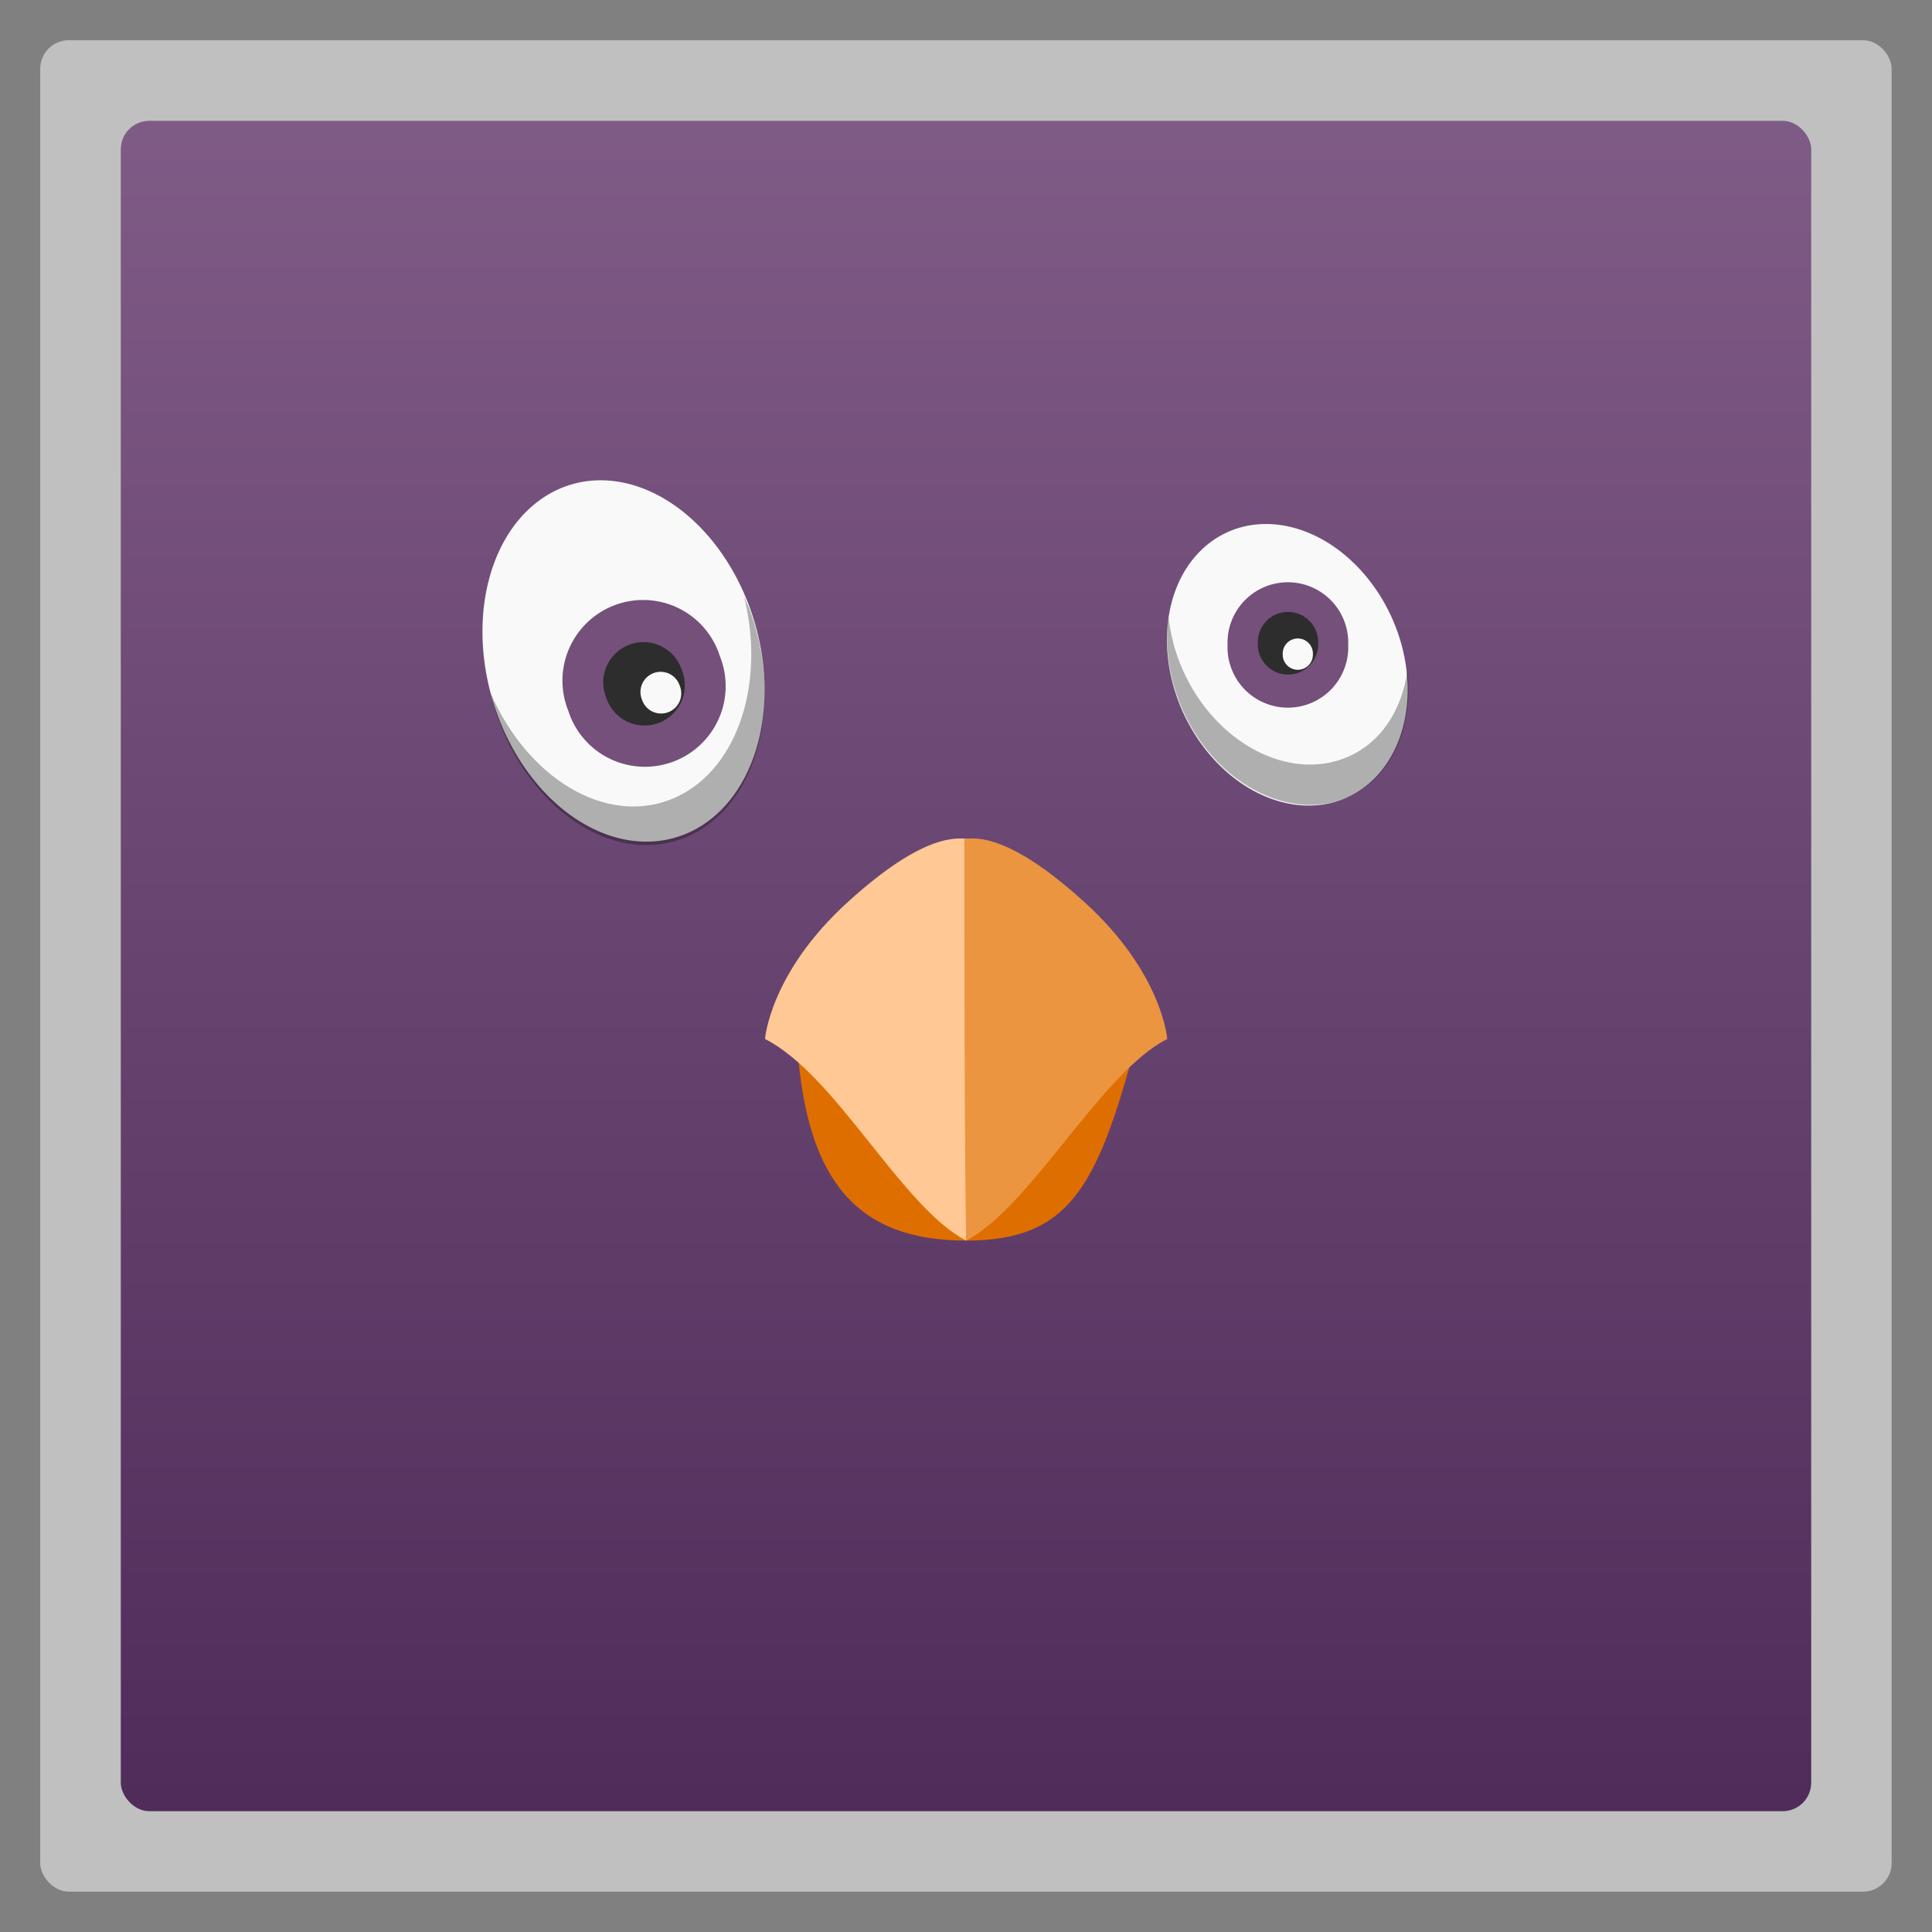 <?xml version="1.0" encoding="UTF-8" standalone="no"?>
<svg
   xmlns:dc="http://purl.org/dc/elements/1.1/"
   xmlns:cc="http://creativecommons.org/ns#"
   xmlns:rdf="http://www.w3.org/1999/02/22-rdf-syntax-ns#"
   xmlns:svg="http://www.w3.org/2000/svg"
   xmlns="http://www.w3.org/2000/svg"
   xmlns:xlink="http://www.w3.org/1999/xlink"
   xmlns:sodipodi="http://sodipodi.sourceforge.net/DTD/sodipodi-0.dtd"
   xmlns:inkscape="http://www.inkscape.org/namespaces/inkscape"
   width="48"
   viewBox="0 0 13.547 13.547"
   height="48"
   id="svg2"
   version="1.1"
   inkscape:version="0.48.4 r9939"
   sodipodi:docname="access.svg">
  <rect x="0" y="0" width="13.547" height="13.547" fill="#808080" stroke="none"/>
  <sodipodi:namedview
     pagecolor="#ffffff"
     bordercolor="#666666"
     borderopacity="1"
     objecttolerance="10"
     gridtolerance="10"
     guidetolerance="10"
     inkscape:pageopacity="0"
     inkscape:pageshadow="2"
     inkscape:window-width="1366"
     inkscape:window-height="742"
     id="namedview22"
     showgrid="false"
     inkscape:zoom="9.9419693"
     inkscape:cx="24.403133"
     inkscape:cy="26.266756"
     inkscape:window-x="0"
     inkscape:window-y="26"
     inkscape:window-maximized="1"
     inkscape:current-layer="svg2" />
  <defs
     id="defs4">
    <linearGradient
       id="linearGradient4460">
      <stop
         offset="0"
         style="stop-color:#502c5a;stop-opacity:1;"
         id="stop7" />
      <stop
         offset="1"
         style="stop-color:#7f5c86;stop-opacity:1;"
         id="stop9" />
    </linearGradient>
    <linearGradient
       gradientTransform="matrix(1.105,0,0,1.105,-134.279,-295.762)"
       xlink:href="#linearGradient4460"
       id="linearGradient3002"
       y1="279.096"
       y2="268.33"
       gradientUnits="userSpaceOnUse"
       x2="0" />
    <linearGradient
       inkscape:collect="always"
       xlink:href="#linearGradient4460"
       id="linearGradient3802"
       gradientUnits="userSpaceOnUse"
       gradientTransform="matrix(1.105,0,0,1.105,-134.279,-295.762)"
       y1="279.096"
       x2="0"
       y2="268.33" />
    <linearGradient
       y2="241.037"
       x2="305.777"
       y1="250.228"
       x1="312"
       gradientUnits="userSpaceOnUse"
       id="linearGradient4078"
       xlink:href="#linearGradient3888"
       inkscape:collect="always" />
    <linearGradient
       y2="241.037"
       x2="305.777"
       y1="250.228"
       x1="312"
       gradientUnits="userSpaceOnUse"
       id="linearGradient4050"
       xlink:href="#linearGradient3888"
       inkscape:collect="always" />
    <linearGradient
       y2="241.037"
       x2="305.777"
       y1="250.228"
       x1="312"
       gradientUnits="userSpaceOnUse"
       id="linearGradient4022"
       xlink:href="#linearGradient3888"
       inkscape:collect="always" />
    <linearGradient
       y2="241.037"
       x2="305.777"
       y1="250.228"
       x1="312"
       gradientUnits="userSpaceOnUse"
       id="linearGradient3994"
       xlink:href="#linearGradient3888"
       inkscape:collect="always" />
    <linearGradient
       y2="241.037"
       x2="305.777"
       y1="250.228"
       x1="312"
       gradientUnits="userSpaceOnUse"
       id="linearGradient3966"
       xlink:href="#linearGradient3888"
       inkscape:collect="always" />
    <linearGradient
       y2="241.037"
       x2="305.777"
       y1="250.228"
       x1="312"
       gradientUnits="userSpaceOnUse"
       id="linearGradient3938"
       xlink:href="#linearGradient3888"
       inkscape:collect="always" />
    <linearGradient
       gradientUnits="userSpaceOnUse"
       y2="241.037"
       x2="305.777"
       y1="250.228"
       x1="312"
       id="linearGradient3894"
       xlink:href="#linearGradient3888"
       inkscape:collect="always" />
    <radialGradient
       r="20"
       fy="-41.631"
       fx="6.501"
       cy="-41.631"
       cx="6.501"
       gradientTransform="matrix(0,5.773,-6.107,-1.5713252e-7,-190.007,-96.374)"
       gradientUnits="userSpaceOnUse"
       id="radialGradient3585"
       xlink:href="#linearGradient2867-449-88-871-390-598-476-591-434-148-57-177-3-8-8-5-3"
       inkscape:collect="always" />
    <filter
       height="1.645"
       y="-0.323"
       width="1.387"
       x="-0.193"
       id="filter4338"
       inkscape:collect="always"
       color-interpolation-filters="sRGB">
      <feGaussianBlur
         id="feGaussianBlur4340"
         stdDeviation="3.971"
         inkscape:collect="always" />
    </filter>
    <linearGradient
       y2="31.619"
       x2="283.81"
       y1="299.81"
       x1="283.81"
       gradientTransform="matrix(0.119,0,0,0.119,414.136,48.227)"
       gradientUnits="userSpaceOnUse"
       id="linearGradient3885"
       xlink:href="#outerBackgroundGradient"
       inkscape:collect="always" />
    <clipPath
       id="clipPath3881"
       clipPathUnits="userSpaceOnUse">
      <rect
         ry="7"
         y="53"
         x="417"
         height="30"
         width="30"
         id="rect3883"
         style="color:#bebebe;fill:url(#linearGradient3885);fill-opacity:1;fill-rule:nonzero;stroke:none;stroke-width:0;marker:none;visibility:visible;display:inline;overflow:visible;enable-background:accumulate" />
    </clipPath>
    <linearGradient
       y2="28.571"
       x2="286.857"
       y1="302.857"
       x1="286.857"
       gradientTransform="matrix(0.087,0,0,0.087,414.9,97.5)"
       gradientUnits="userSpaceOnUse"
       id="linearGradient3875"
       xlink:href="#outerBackgroundGradient"
       inkscape:collect="always" />
    <clipPath
       id="clipPath3871"
       clipPathUnits="userSpaceOnUse">
      <rect
         style="color:#bebebe;fill:url(#linearGradient3875);fill-opacity:1;fill-rule:nonzero;stroke:none;stroke-width:0;marker:none;visibility:visible;display:inline;overflow:visible;enable-background:accumulate"
         id="rect3873"
         width="22"
         height="22"
         x="417"
         y="101"
         ry="5" />
    </clipPath>
    <linearGradient
       y2="28"
       x2="384"
       y1="124"
       x1="384"
       gradientUnits="userSpaceOnUse"
       id="linearGradient4350"
       xlink:href="#outerBackgroundGradient"
       inkscape:collect="always" />
    <clipPath
       id="clipPath4346"
       clipPathUnits="userSpaceOnUse">
      <rect
         ry="18"
         y="32"
         x="292"
         height="88"
         width="88"
         id="rect4348"
         style="color:#bebebe;fill:url(#linearGradient4350);fill-opacity:1;fill-rule:nonzero;stroke:none;stroke-width:0;marker:none;visibility:visible;display:inline;overflow:visible;enable-background:accumulate" />
    </clipPath>
    <linearGradient
       y2="140"
       x2="352"
       y1="204"
       x1="352"
       gradientUnits="userSpaceOnUse"
       id="linearGradient4199"
       xlink:href="#outerBackgroundGradient"
       inkscape:collect="always" />
    <linearGradient
       y2="28"
       x2="384"
       y1="124"
       x1="384"
       gradientUnits="userSpaceOnUse"
       id="linearGradient4197"
       xlink:href="#outerBackgroundGradient"
       inkscape:collect="always" />
    <linearGradient
       y2="140"
       x2="352"
       y1="204"
       x1="352"
       gradientUnits="userSpaceOnUse"
       id="linearGradient4191"
       xlink:href="#outerBackgroundGradient"
       inkscape:collect="always" />
    <clipPath
       id="clipPath4187"
       clipPathUnits="userSpaceOnUse">
      <rect
         style="color:#bebebe;fill:url(#linearGradient4191);fill-opacity:1;fill-rule:nonzero;stroke:none;stroke-width:0;marker:none;visibility:visible;display:inline;overflow:visible;enable-background:accumulate"
         id="rect4189"
         width="60"
         height="60"
         x="290"
         y="142"
         ry="12.5" />
    </clipPath>
    <linearGradient
       y2="32"
       x2="272"
       y1="288"
       x1="272"
       gradientTransform="translate(0,-4)"
       gradientUnits="userSpaceOnUse"
       id="linearGradient3876"
       xlink:href="#outerBackgroundGradient"
       inkscape:collect="always" />
    <linearGradient
       y2="40"
       x2="144"
       y1="280"
       x1="144"
       gradientTransform="translate(0,-4)"
       gradientUnits="userSpaceOnUse"
       id="linearGradient3866"
       xlink:href="#outerBackgroundGradient"
       inkscape:collect="always" />
    <clipPath
       id="clipPath3862"
       clipPathUnits="userSpaceOnUse">
      <rect
         style="color:#bebebe;fill:url(#linearGradient3866);fill-opacity:1;fill-rule:nonzero;stroke:none;stroke-width:0;marker:none;visibility:visible;display:inline;overflow:visible;enable-background:accumulate"
         id="rect3864"
         width="220"
         height="220"
         x="34"
         y="46"
         ry="50" />
    </clipPath>
    <linearGradient
       y2="40"
       x2="144"
       y1="280"
       x1="144"
       gradientTransform="matrix(0.067,0,0,0.067,302.4,209.333)"
       gradientUnits="userSpaceOnUse"
       id="linearGradient3859"
       xlink:href="#outerBackgroundGradient"
       inkscape:collect="always" />
    <clipPath
       id="clipPath3855"
       clipPathUnits="userSpaceOnUse">
      <rect
         transform="matrix(0,1,-1,0,0,0)"
         ry="3"
         y="212"
         x="304"
         height="16"
         width="16"
         id="rect3857"
         style="color:#bebebe;fill:url(#linearGradient3859);fill-opacity:1;fill-rule:nonzero;stroke:none;stroke-width:0;marker:none;visibility:visible;display:inline;overflow:visible;enable-background:accumulate" />
    </clipPath>
    <linearGradient
       y2="40"
       x2="149.714"
       y1="291.429"
       x1="149.714"
       gradientTransform="matrix(0.119,0,0,0.119,430.136,32.227)"
       gradientUnits="userSpaceOnUse"
       id="linearGradient4093"
       xlink:href="#outerBackgroundGradient"
       inkscape:collect="always" />
    <clipPath
       id="clipPath4089"
       clipPathUnits="userSpaceOnUse">
      <rect
         ry="6"
         y="37"
         x="433"
         height="30"
         width="30"
         id="rect4091"
         style="color:#bebebe;fill:url(#linearGradient4093);fill-opacity:1;fill-rule:nonzero;stroke:none;stroke-width:0;marker:none;visibility:visible;display:inline;overflow:visible;enable-background:accumulate" />
    </clipPath>
    <linearGradient
       y2="40"
       x2="149.714"
       y1="291.429"
       x1="149.714"
       gradientTransform="matrix(0.087,0,0,0.087,430.9,81.5)"
       gradientUnits="userSpaceOnUse"
       id="linearGradient4048"
       xlink:href="#outerBackgroundGradient"
       inkscape:collect="always" />
    <clipPath
       id="clipPath4044"
       clipPathUnits="userSpaceOnUse">
      <rect
         style="color:#bebebe;fill:url(#linearGradient4048);fill-opacity:1;fill-rule:nonzero;stroke:none;stroke-width:0;marker:none;visibility:visible;display:inline;overflow:visible;enable-background:accumulate"
         id="rect4046"
         width="22"
         height="22"
         x="433"
         y="85"
         ry="4" />
    </clipPath>
    <linearGradient
       y2="40"
       x2="144"
       y1="280"
       x1="144"
       gradientTransform="matrix(0.175,0,0,0.175,302.8,216)"
       gradientUnits="userSpaceOnUse"
       id="linearGradient4895"
       xlink:href="#outerBackgroundGradient"
       inkscape:collect="always" />
    <clipPath
       id="clipPath4891"
       clipPathUnits="userSpaceOnUse">
      <rect
         transform="matrix(0,1,-1,0,0,0)"
         style="color:#bebebe;fill:url(#linearGradient4895);fill-opacity:1;fill-rule:nonzero;stroke:none;stroke-width:0;marker:none;visibility:visible;display:inline;overflow:visible;enable-background:accumulate"
         id="rect4893"
         width="42"
         height="42"
         x="307"
         y="223"
         ry="9" />
    </clipPath>
    <linearGradient
       y2="22.857"
       x2="281.143"
       y1="297.143"
       x1="281.143"
       gradientTransform="matrix(0.175,0,0,-0.175,286.8,-216)"
       gradientUnits="userSpaceOnUse"
       id="linearGradient4869"
       xlink:href="#outerBackgroundGradient"
       inkscape:collect="always" />
    <linearGradient
       y2="31.619"
       x2="283.81"
       y1="299.81"
       x1="283.81"
       gradientTransform="matrix(0.119,0,0,0.119,414.136,48.227)"
       gradientUnits="userSpaceOnUse"
       id="linearGradient4153"
       xlink:href="#outerBackgroundGradient"
       inkscape:collect="always" />
    <linearGradient
       y2="28.571"
       x2="286.857"
       y1="302.857"
       x1="286.857"
       gradientTransform="matrix(0.087,0,0,0.087,414.9,97.5)"
       gradientUnits="userSpaceOnUse"
       id="linearGradient4101"
       xlink:href="#outerBackgroundGradient"
       inkscape:collect="always" />
    <linearGradient
       gradientTransform="matrix(0.067,0,0,0.067,414.4,137.333)"
       y2="40"
       x2="264"
       y1="280"
       x1="264"
       gradientUnits="userSpaceOnUse"
       id="linearGradient4097"
       xlink:href="#outerBackgroundGradient"
       inkscape:collect="always" />
    <linearGradient
       id="outerBackgroundGradient">
      <stop
         id="stop3864-8-6"
         offset="0"
         style="stop-color:#2f7474;stop-opacity:1;" />
      <stop
         id="stop3866-9-1"
         offset="1"
         style="stop-color:#75b4b4;stop-opacity:1;" />
    </linearGradient>
    <linearGradient
       id="linearGradient3888">
      <stop
         id="stop3890"
         offset="0"
         style="stop-color:#f4a773;stop-opacity:1;" />
      <stop
         id="stop3892"
         offset="1"
         style="stop-color:#ffffff;stop-opacity:1;" />
    </linearGradient>
    <linearGradient
       inkscape:collect="always"
       xlink:href="#outerBackgroundGradient"
       id="linearGradient4321"
       gradientUnits="userSpaceOnUse"
       gradientTransform="translate(0,-4)"
       x1="272"
       y1="288"
       x2="272"
       y2="32" />
    <linearGradient
       inkscape:collect="always"
       xlink:href="#outerBackgroundGradient"
       id="linearGradient4323"
       gradientUnits="userSpaceOnUse"
       gradientTransform="matrix(0.067,0,0,0.067,414.4,137.333)"
       x1="264"
       y1="280"
       x2="264"
       y2="40" />
    <linearGradient
       inkscape:collect="always"
       xlink:href="#outerBackgroundGradient"
       id="linearGradient4325"
       gradientUnits="userSpaceOnUse"
       gradientTransform="matrix(0.087,0,0,0.087,414.9,97.5)"
       x1="286.857"
       y1="302.857"
       x2="286.857"
       y2="28.571" />
    <linearGradient
       inkscape:collect="always"
       xlink:href="#outerBackgroundGradient"
       id="linearGradient4327"
       gradientUnits="userSpaceOnUse"
       gradientTransform="matrix(0.119,0,0,0.119,414.136,48.227)"
       x1="283.81"
       y1="299.81"
       x2="283.81"
       y2="31.619" />
    <linearGradient
       inkscape:collect="always"
       xlink:href="#outerBackgroundGradient"
       id="linearGradient4329"
       gradientUnits="userSpaceOnUse"
       gradientTransform="matrix(0.175,0,0,-0.175,286.8,-216)"
       x1="281.143"
       y1="297.143"
       x2="281.143"
       y2="22.857" />
    <linearGradient
       inkscape:collect="always"
       xlink:href="#outerBackgroundGradient"
       id="linearGradient4331"
       gradientUnits="userSpaceOnUse"
       x1="384"
       y1="124"
       x2="384"
       y2="28" />
    <linearGradient
       inkscape:collect="always"
       xlink:href="#outerBackgroundGradient"
       id="linearGradient4333"
       gradientUnits="userSpaceOnUse"
       x1="352"
       y1="204"
       x2="352"
       y2="140" />
    <linearGradient
       inkscape:collect="always"
       xlink:href="#linearGradient3888"
       id="linearGradient4335"
       gradientUnits="userSpaceOnUse"
       x1="312"
       y1="250.228"
       x2="305.777"
       y2="241.037" />
    <linearGradient
       inkscape:collect="always"
       xlink:href="#linearGradient3888"
       id="linearGradient4337"
       gradientUnits="userSpaceOnUse"
       x1="312"
       y1="250.228"
       x2="305.777"
       y2="241.037" />
    <linearGradient
       inkscape:collect="always"
       xlink:href="#linearGradient3888"
       id="linearGradient4339"
       gradientUnits="userSpaceOnUse"
       x1="312"
       y1="250.228"
       x2="305.777"
       y2="241.037" />
    <linearGradient
       inkscape:collect="always"
       xlink:href="#linearGradient3888"
       id="linearGradient4341"
       gradientUnits="userSpaceOnUse"
       x1="312"
       y1="250.228"
       x2="305.777"
       y2="241.037" />
    <linearGradient
       inkscape:collect="always"
       xlink:href="#linearGradient3888"
       id="linearGradient4343"
       gradientUnits="userSpaceOnUse"
       x1="312"
       y1="250.228"
       x2="305.777"
       y2="241.037" />
    <linearGradient
       inkscape:collect="always"
       xlink:href="#linearGradient3888"
       id="linearGradient4345"
       gradientUnits="userSpaceOnUse"
       x1="312"
       y1="250.228"
       x2="305.777"
       y2="241.037" />
    <linearGradient
       inkscape:collect="always"
       xlink:href="#linearGradient3888"
       id="linearGradient4347"
       gradientUnits="userSpaceOnUse"
       x1="312"
       y1="250.228"
       x2="305.777"
       y2="241.037" />
    <linearGradient
       inkscape:collect="always"
       xlink:href="#linearGradient3888"
       id="linearGradient4486"
       gradientUnits="userSpaceOnUse"
       x1="312"
       y1="250.228"
       x2="305.777"
       y2="241.037" />
  </defs>
  <rect
     id="rect14"
     style="opacity:0.5;fill:#ffffff;fill-rule:evenodd"
     height="12.982"
     rx="0.2"
     y="0.282"
     x="0.282"
     width="12.982" />
  <rect
     id="rect16"
     style="fill:url(#linearGradient3802);fill-rule:evenodd"
     height="11.853"
     rx="0.2"
     y="0.847"
     x="0.847"
     width="11.853" />
  <path
     sodipodi:type="arc"
     style="fill:#f9f9f9;fill-opacity:1;stroke:none"
     id="path3001"
     sodipodi:cx="-44.135593"
     sodipodi:cy="16.474577"
     sodipodi:rx="3.6610169"
     sodipodi:ry="10.169492"
     d="m -40.475,16.475 a 3.661,10.169 0 1 1 -7.322,0 3.661,10.169 0 1 1 7.322,0 z"
     transform="matrix(0.245,-0.093,0.041,0.12,14.51,-1.447)" />
  <path
     style="opacity:0.3;fill:#000000;fill-opacity:1;stroke:none"
     d="m 3.44,4.86 c 0.012,0.047 0.022,0.092 0.038,0.139 C 3.707,5.674 4.294,6.068 4.789,5.879 5.284,5.691 5.5,4.99 5.271,4.315 5.255,4.268 5.236,4.226 5.217,4.182 5.374,4.812 5.158,5.432 4.697,5.608 4.236,5.784 3.697,5.451 3.44,4.86 z"
     id="path3774"
     inkscape:connector-curvature="0" />
  <path
     sodipodi:type="arc"
     style="fill:#75507b;fill-opacity:1;stroke:none"
     id="path3778"
     sodipodi:cx="17.943905"
     sodipodi:cy="16.540194"
     sodipodi:rx="0.67358655"
     sodipodi:ry="0.62941694"
     d="m 18.617,16.54 a 0.674,0.629 0 1 1 -1.347,0 0.674,0.629 0 1 1 1.347,0 z"
     transform="matrix(0.789,-0.284,0.303,0.844,-14.653,-4.072)" />
  <path
     transform="matrix(0.394,-0.142,0.152,0.422,-5.068,0.363)"
     d="m 18.617,16.54 a 0.674,0.629 0 1 1 -1.347,0 0.674,0.629 0 1 1 1.347,0 z"
     sodipodi:ry="0.62941694"
     sodipodi:rx="0.67358655"
     sodipodi:cy="16.540194"
     sodipodi:cx="17.943905"
     id="path3782"
     style="fill:#2d2d2d;fill-opacity:1;stroke:none"
     sodipodi:type="arc" />
  <path
     sodipodi:type="arc"
     style="fill:#f9f9f9;fill-opacity:1;stroke:none"
     id="path3784"
     sodipodi:cx="17.943905"
     sodipodi:cy="16.540194"
     sodipodi:rx="0.67358655"
     sodipodi:ry="0.62941694"
     d="m 18.617,16.54 a 0.674,0.629 0 1 1 -1.347,0 0.674,0.629 0 1 1 1.347,0 z"
     transform="matrix(0.197,-0.071,0.076,0.211,-0.158,2.641)" />
  <path
     transform="matrix(0.202,-0.086,0.04,0.092,17.283,-0.65)"
     d="m -40.475,16.475 a 3.661,10.169 0 1 1 -7.322,0 3.661,10.169 0 1 1 7.322,0 z"
     sodipodi:ry="10.169492"
     sodipodi:rx="3.6610169"
     sodipodi:cy="16.474577"
     sodipodi:cx="-44.135593"
     id="path3786"
     style="fill:#f9f9f9;fill-opacity:1;stroke:none"
     sodipodi:type="arc" />
  <path
     style="opacity:0.3;fill:#000000;fill-opacity:1;stroke:none"
     d="m 8.194,4.33 c -0.028,0.2 0.002,0.428 0.097,0.644 C 8.518,5.491 9.037,5.765 9.446,5.592 9.759,5.458 9.914,5.095 9.869,4.701 9.83,4.979 9.684,5.208 9.446,5.309 9.037,5.483 8.518,5.209 8.291,4.692 8.238,4.571 8.208,4.45 8.194,4.33 z"
     id="path3792"
     inkscape:connector-curvature="0" />
  <path
     transform="matrix(0.628,0,0,0.673,-2.238,-6.609)"
     d="m 18.617,16.54 a 0.674,0.629 0 1 1 -1.347,0 0.674,0.629 0 1 1 1.347,0 z"
     sodipodi:ry="0.62941694"
     sodipodi:rx="0.67358655"
     sodipodi:cy="16.540194"
     sodipodi:cx="17.943905"
     id="path3795"
     style="fill:#75507b;fill-opacity:1;stroke:none"
     sodipodi:type="arc" />
  <path
     sodipodi:type="arc"
     style="fill:#2d2d2d;fill-opacity:1;stroke:none"
     id="path3797"
     sodipodi:cx="17.943905"
     sodipodi:cy="16.540194"
     sodipodi:rx="0.67358655"
     sodipodi:ry="0.62941694"
     d="m 18.617,16.54 a 0.674,0.629 0 1 1 -1.347,0 0.674,0.629 0 1 1 1.347,0 z"
     transform="matrix(0.314,0,0,0.336,3.397,-1.047)" />
  <path
     transform="matrix(0.157,0,0,0.168,6.283,1.808)"
     d="m 18.617,16.54 a 0.674,0.629 0 1 1 -1.347,0 0.674,0.629 0 1 1 1.347,0 z"
     sodipodi:ry="0.62941694"
     sodipodi:rx="0.67358655"
     sodipodi:cy="16.540194"
     sodipodi:cx="17.943905"
     id="path3799"
     style="fill:#f9f9f9;fill-opacity:1;stroke:none"
     sodipodi:type="arc" />
  <g
     inkscape:groupmode="layer"
     id="layer7"
     inkscape:label="Baseplate"
     style="display:inline"
     transform="matrix(0.282,0,0,0.282,8.497,-55.446)" />
  <g
     style="display:inline"
     inkscape:label="Shadow"
     id="layer4"
     inkscape:groupmode="layer"
     transform="matrix(0.282,0,0,0.282,8.497,-55.446)" />
  <g
     style="display:inline"
     inkscape:label="Background"
     id="layer2"
     inkscape:groupmode="layer"
     transform="matrix(0.282,0,0,0.282,8.497,-55.446)" />
  <g
     style="display:inline"
     inkscape:label="Symbols"
     id="layer6"
     inkscape:groupmode="layer"
     transform="matrix(0.282,0,0,0.282,8.497,-55.446)">
    <path
       inkscape:connector-curvature="0"
       id="path3972"
       d="m -1.915,222.663 c -0.946,3.505 -1.653,4.801 -4.194,4.801 -2.701,0 -3.954,-1.469 -4.194,-4.801 3.008,-0.875 5.318,-0.909 8.388,1.2e-4 z"
       style="fill:#df6e00;fill-opacity:1;stroke:none;display:inline;enable-background:new"
       sodipodi:nodetypes="cscc" />
    <path
       sodipodi:nodetypes="csccc"
       inkscape:connector-curvature="0"
       id="path3986"
       d="m -11.109,222.452 c 0,0 0.116,-1.644 2.067,-3.414 1.952,-1.769 2.76,-1.591 3.1,-1.546 0.023,2.017 -0.135,7.868 -0.167,9.972 -1.607,-0.836 -3.239,-4.124 -5,-5.012 z"
       style="fill:#ffc894;fill-opacity:1;stroke:none;display:inline;enable-background:new" />
    <path
       inkscape:connector-curvature="0"
       id="path3988"
       d="m -5.925,217.464 c 0.462,0.014 1.285,0.248 2.749,1.575 1.952,1.769 2.068,3.413 2.068,3.413 -1.634,0.82 -3.393,4.176 -5,5.012 -0.043,-2.118 -0.045,-7.864 -0.045,-9.983 0.065,-0.007 0.138,-0.019 0.229,-0.017 z"
       style="fill:#eb9541;fill-opacity:1;stroke:none;display:inline;enable-background:new"
       sodipodi:nodetypes="csccccc" />
  </g>
  <g
     style="display:inline"
     inkscape:label="Highlights"
     id="layer5"
     inkscape:groupmode="layer"
     transform="matrix(0.282,0,0,0.282,8.497,-55.446)" />
</svg>
